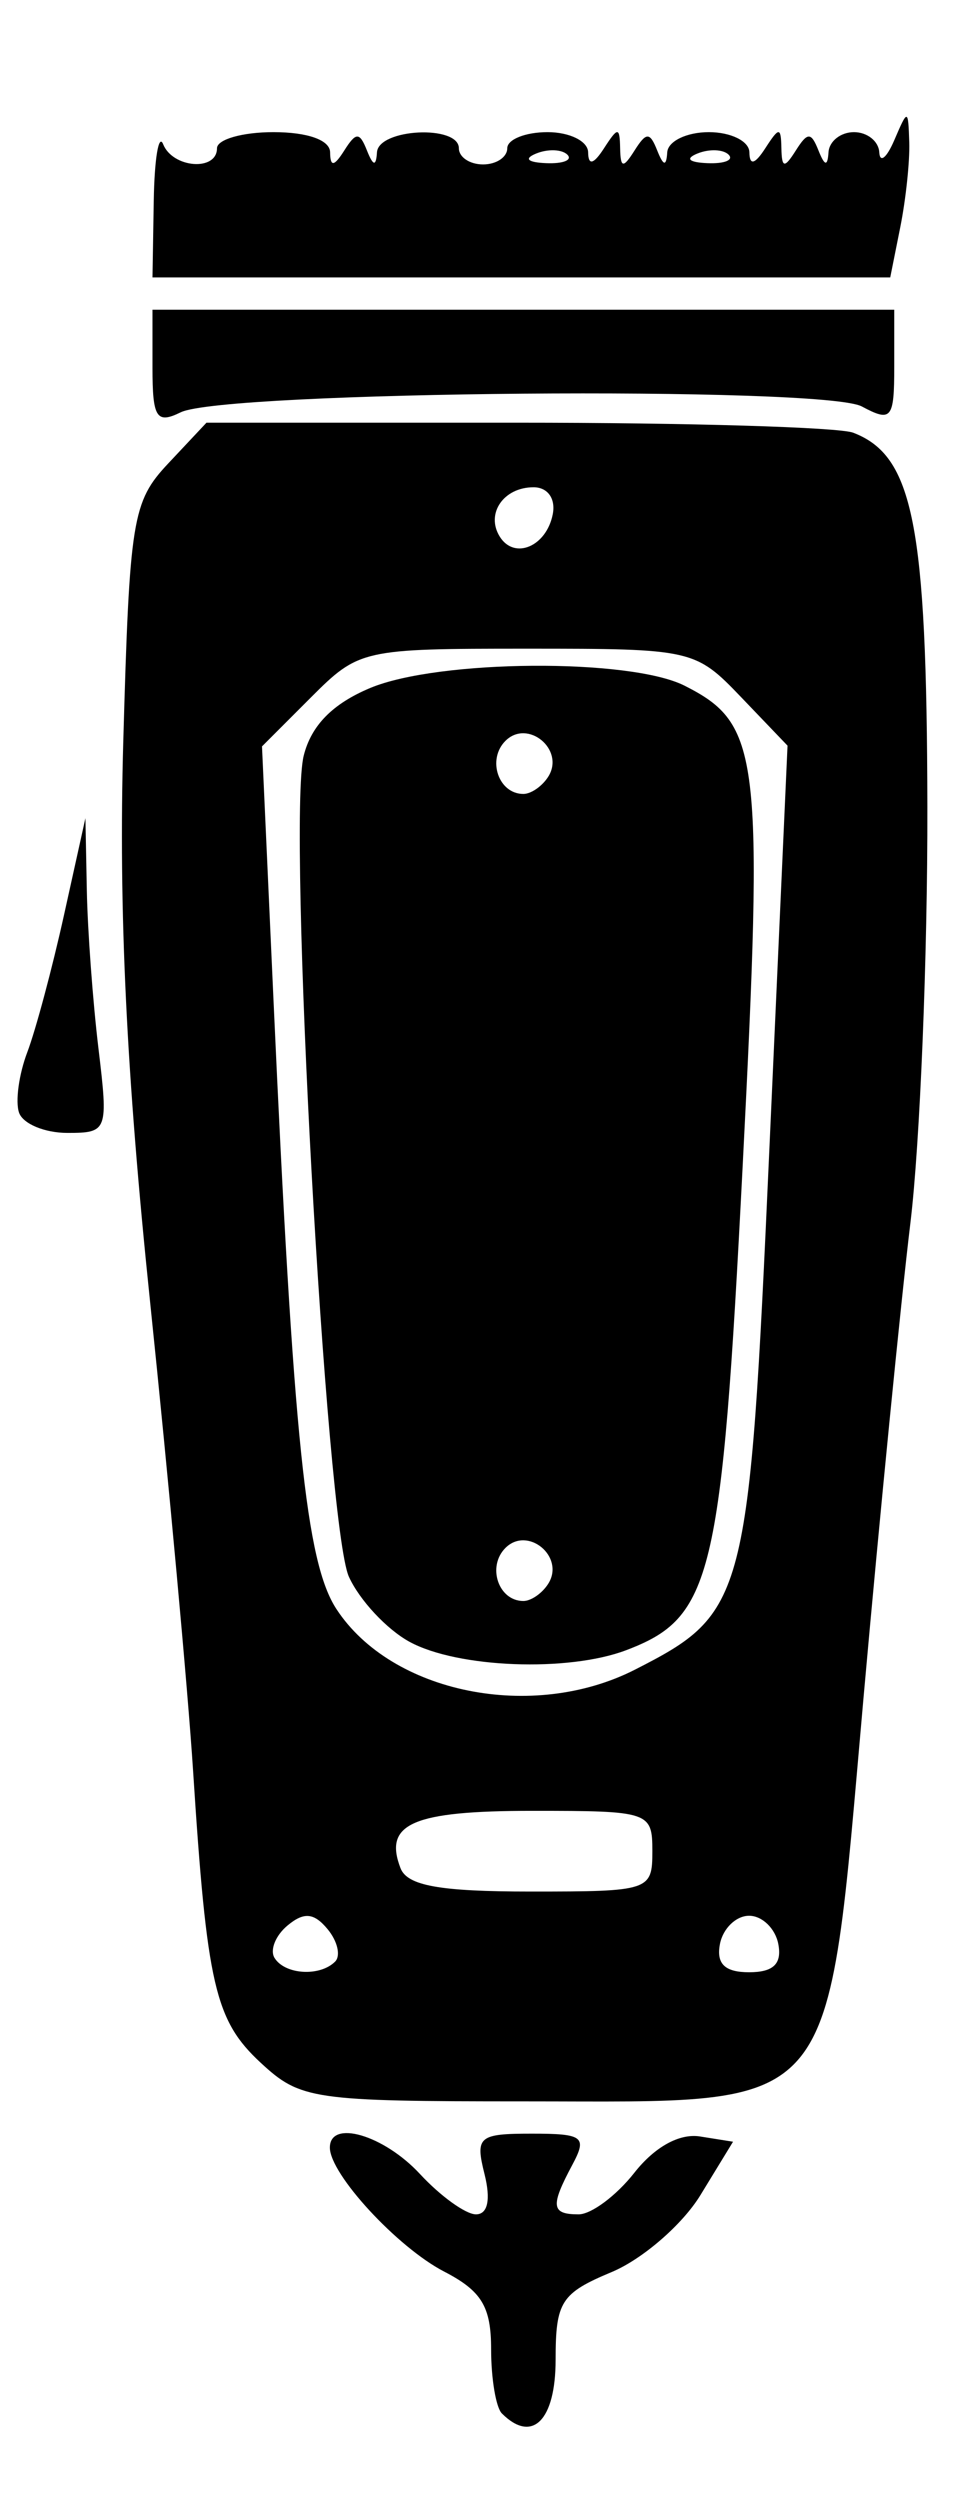 <?xml version="1.0" encoding="UTF-8" standalone="no"?>
<!-- Created with Inkscape (http://www.inkscape.org/) -->

<svg
   width="115mm"
   height="297mm"
   viewBox="0 0 115 297"
   version="1.1"
   id="svg5"
   inkscape:version="1.1.2 (0a00cf5339, 2022-02-04)"
   sodipodi:docname="img_02.svg"
   xmlns:inkscape="http://www.inkscape.org/namespaces/inkscape"
   xmlns:sodipodi="http://sodipodi.sourceforge.net/DTD/sodipodi-0.dtd"
   xmlns="http://www.w3.org/2000/svg"
   xmlns:svg="http://www.w3.org/2000/svg">
  <sodipodi:namedview
     id="namedview7"
     pagecolor="#ffffff"
     bordercolor="#000000"
     borderopacity="0.25"
     inkscape:pageshadow="2"
     inkscape:pageopacity="0.0"
     inkscape:pagecheckerboard="0"
     inkscape:document-units="mm"
     showgrid="false"
     inkscape:zoom="0.20935045"
     inkscape:cx="-19.106718"
     inkscape:cy="635.29837"
     inkscape:window-width="1280"
     inkscape:window-height="648"
     inkscape:window-x="0"
     inkscape:window-y="0"
     inkscape:window-maximized="1"
     inkscape:current-layer="layer1" />
  <defs
     id="defs2">
    <clipPath
       clipPathUnits="userSpaceOnUse"
       id="clipPath1015">
      <g
         inkscape:label="Clip"
         id="use1017">
        <path
           style="fill:#1a1a1a;stroke:none;stroke-width:0.569"
           d="m 338.222,151.179 -6.007,4.147 6.007,-4.147"
           id="path2368" />
        <path
           style="fill:#1a1a1a;stroke:none;stroke-width:0.569"
           d="m -56.578,151.179 -6.007,4.147 6.007,-4.147"
           id="path2370" />
        <path
           style="fill:#1a1a1a;stroke:none;stroke-width:0.569"
           d="m 339.314,148.217 -1.092,1.777 1.092,-1.777"
           id="path2372" />
        <path
           style="fill:#1a1a1a;stroke:none;stroke-width:0.569"
           d="m -55.486,148.217 -1.092,1.777 1.092,-1.777"
           id="path2374" />
        <path
           style="fill:#1a1a1a;stroke:none;stroke-width:0.569"
           d="m 291.807,143.477 c 1.99,3.735 4.706,6.91 8.737,7.702 l -6.007,-8.295 -2.73,0.592"
           id="path2376" />
        <path
           style="fill:#1a1a1a;stroke:none;stroke-width:0.569"
           d="m 183.141,145.847 c 0,14.45 12.485,18.595 24.027,15.312 3.06,-0.87 7.132,-4.429 10.144,-4.343 3.275,0.094 7.259,3.624 10.607,4.495 11.411,2.968 23.479,-1.249 23.481,-15.464 -3.714,2.827 -6.48,6.486 -11.467,4.858 -6.803,-2.221 -15.287,-14.864 -22.388,-6.043 -10.096,-8.185 -15.153,4.968 -24.573,6.389 -4.222,0.637 -6.707,-2.827 -9.829,-5.204"
           id="path2378" />
        <path
           style="fill:#782121;stroke:none;stroke-width:0.569"
           d="m 17.139,141.107 c -4.823,20.007 -29.821,5.514 -42.047,3.555 -1.757,4.949 -3.411,12.505 2.192,15.36 6.336,3.228 17.232,0.009 24.018,-0.495 12.805,-0.952 25.925,2.311 38.77,2.317 5.54,0.002 13.743,2.167 18.441,-2.162 3.849,-3.545 2.309,-12.518 2.309,-17.39 -2.929,2.06 -1.638,8.994 -1.638,12.442 h -0.546 v -12.442 h -0.546 v 13.627 h -0.546 v -13.627 h -1.092 v 13.627 h -0.546 v -13.627 h -0.546 v 14.219 h -0.546 v -14.219 h -1.092 v 14.219 h -0.546 v -14.812 h -0.546 v 14.812 h -0.546 v -14.219 h -1.092 v 14.812 h -0.546 v -15.404 h -0.546 v 15.404 h -0.546 v -15.404 h -0.546 l -0.546,15.404 h -0.546 v -15.404 h -0.546 v 15.404 h -0.546 v -15.404 h -1.092 v 15.404 h -0.546 v -15.404 h -0.546 v 15.404 h -0.546 v -15.404 h -1.092 v 15.404 h -0.546 v -15.404 h -0.546 v 15.404 h -0.546 v -15.404 h -1.092 v 15.404 h -0.546 v -15.404 h -0.546 v 15.404 h -0.546 v -15.404 h -1.092 v 14.812 h -0.546 v -14.812 h -0.546 v 15.404 h -0.546 v -15.404 h -0.546 v 14.812 h -1.092 v -14.812 h -0.546 v 14.812 h -0.546 v -15.404 h -0.546 v 15.404 h -1.092 v -15.404 h -0.546 v 15.404 h -0.546 v -15.404 h -0.546 v 14.812 h -1.092 v -14.812 h -0.546 v 14.812 h -0.546 v -14.812 h -0.546 v 14.812 h -0.546 l -0.546,-14.812 h -0.546 v 14.812 h -0.546 v -14.812 h -0.546 v 14.219 h -0.546 l -0.546,-14.219 h -0.546 v 14.219 h -0.546 v -14.219 h -0.546 v 13.627 h -0.546 v -13.627 h -1.092 v 13.034 h -0.546 v -13.034 h -0.546 v 13.034 h -0.546 l -1.092,-13.034"
           id="path2380" />
        <path
           style="fill:#1a1a1a;stroke:none;stroke-width:0.569"
           d="m 330.577,145.847 v 0.592 h -12.013 c 1.163,5.439 3.981,9.626 9.283,10.664 -1.05,6.189 6.222,5.87 4.915,0 5.279,-1.034 8.819,-5.53 9.283,-11.257 3.12,-0.54 4.258,-4.409 0.522,-5.197 -6.935,-1.462 -16.971,-0.95 -23.994,-0.07 -2.722,0.341 -4.47,4.064 -1.068,5.079 3.867,1.154 9.066,0.188 13.073,0.188"
           id="path2382" />
        <path
           style="fill:#1a1a1a;stroke:none;stroke-width:0.569"
           d="m -64.223,145.847 v 0.592 H -76.237 c 0.758,5.469 4.198,9.669 9.283,10.664 -1.343,6.03 6.258,6.03 4.915,0 5.279,-1.034 8.819,-5.53 9.283,-11.257 3.12,-0.54 4.257,-4.409 0.522,-5.197 -6.935,-1.462 -16.972,-0.95 -23.994,-0.07 -2.722,0.341 -4.47,4.064 -1.069,5.079 3.868,1.154 9.066,0.188 13.073,0.188"
           id="path2384" />
        <path
           style="fill:#501616;stroke:none;stroke-width:0.569"
           d="m 92.496,138.737 c -0.377,5.191 -3.982,17.554 -0.309,21.673 2.983,3.345 9.547,2.026 13.414,2.026 h 33.856 c 3.798,0 9.779,1.209 12.89,-1.691 3.438,-3.205 1.257,-18.142 -0.877,-22.008 v 14.812 h -1.092 v -14.812 h -0.546 v 14.812 h -0.546 l -0.546,-14.812 h -0.546 v 14.812 h -0.546 v -14.812 h -0.546 v 14.812 h -1.092 v -14.812 h -0.546 v 14.812 h -0.546 v -14.812 h -0.546 l -0.546,14.812 h -0.546 v -14.812 h -0.546 v 14.812 h -0.546 l -0.546,-14.812 h -0.546 v 14.812 h -0.546 v -14.812 h -0.546 v 14.812 h -1.092 v -14.812 h -0.546 v 14.812 h -0.546 v -14.812 h -0.546 l -0.546,14.812 h -0.546 v -14.812 h -0.546 v 14.812 h -1.092 v -14.812 h -0.546 v 14.812 h -0.546 v -14.812 h -0.546 l -0.546,14.812 h -0.546 v -14.812 h -0.546 v 14.812 h -0.546 l -0.546,-14.812 h -0.546 v 14.812 h -0.546 v -14.812 h -0.546 v 14.812 h -1.092 v -14.812 h -0.546 v 14.812 h -0.546 v -14.812 h -0.546 l -0.546,14.812 h -0.546 v -14.812 h -0.546 v 14.812 h -0.546 l -0.546,-14.812 h -0.546 v 14.812 h -0.546 v -14.812 h -0.546 l -0.546,14.812 h -0.546 v -14.812 h -0.546 v 14.812 h -0.546 V 139.33 h -1.092 v 14.219 h -0.546 v -14.812 h -0.546 v 14.812 h -1.092 v -14.812 h -0.546 v 14.812 h -0.546 v -14.812 h -0.546 l -0.546,14.812 h -0.546 v -14.812 h -0.546 v 14.812 h -0.546 l -0.546,-14.812 h -0.546 v 14.812 h -0.546 v -14.812 h -0.546 v 14.812 h -1.092 v -14.812 h -0.546 v 14.812 h -0.546 v -14.812 h -0.546 l -0.546,14.812 h -0.546 v -14.812 h -0.546 c 0,4.178 1.289,11.402 -1.092,14.812 1.143,-4.198 1.129,-10.59 0,-14.812 h -0.546 v 14.812 h -0.546 v -14.812 h -0.546 l -0.546,14.812 h -0.546 v -14.812 h -0.546 v 14.812 h -0.546 l -0.546,-14.812 h -0.546 v 14.812 h -0.546 v -14.812 h -0.546 v 14.812 h -1.092 v -14.812 h -0.546 v 14.812 h -0.546 v -14.812 h -0.546 l -0.546,14.812 h -0.546 v -14.812 h -0.546 c 0,4.178 1.289,11.402 -1.092,14.812 0.959,-3.52 1.736,-11.868 -0.546,-14.812"
           id="path2386" />
        <path
           style="fill:#1a1a1a;stroke:none;stroke-width:0.569"
           d="m 323.478,132.813 v 6.517 h 7.099 l -7.099,-6.517"
           id="path2388" />
        <path
           style="fill:#ff0000;stroke:none;stroke-width:0.569"
           d="m -71.868,132.813 v 6.517 h 7.645 l -7.645,-6.517"
           id="path2390" />
        <path
           style="fill:#1a1a1a;stroke:none;stroke-width:0.569"
           d="m 318.564,128.665 v 10.664 h 2.184 c 0,-3.845 0.776,-7.989 -2.184,-10.664"
           id="path2392" />
        <path
           style="fill:#ff0000;stroke:none;stroke-width:0.569"
           d="m -76.237,128.665 v 10.664 h 1.638 c 0,-3.537 0.844,-8.027 -1.638,-10.664"
           id="path2394" />
        <path
           style="fill:#1a1a1a;stroke:none;stroke-width:0.569"
           d="m 114.884,128.073 v 1.185 c 3.167,1.807 6.161,4.054 9.829,2.962 -2.392,-2.158 -6.709,-4.708 -9.829,-4.147"
           id="path2396" />
        <path
           style="fill:#1a1a1a;stroke:none;stroke-width:0.569"
           d="m 166.759,125.703 v 2.962 l -1.638,-2.37 0.546,-0.592 h 1.092"
           id="path2398" />
        <path
           style="fill:#1a1a1a;stroke:none;stroke-width:0.569"
           d="m 290.715,124.823 c 8.35,-0.489 9.733,15.208 1.092,15.604 -8.401,0.385 -9.758,-15.096 -1.092,-15.604"
           id="path2400" />
        <path
           style="fill:#1a1a1a;stroke:none;stroke-width:0.569"
           d="m 269.965,124.168 c 8.824,-1.946 10.075,13.907 1.638,15.542 -8.891,1.723 -9.931,-13.713 -1.638,-15.542"
           id="path2402" />
        <path
           style="fill:#1a1a1a;stroke:none;stroke-width:0.569"
           d="m 172.766,130.443 c -0.156,-1.689 -0.509,-3.159 -1.1,-4.74 -0.423,-1.13 -0.854,-2.433 -1.613,-3.358 -5.118,-6.235 -13.529,10.873 -2.747,9.656 1.843,-0.208 3.655,-1.105 5.461,-1.558"
           id="path2404" />
        <path
           style="fill:#1a1a1a;stroke:none;stroke-width:0.569"
           d="m -17.808,120.963 7.645,10.665 6.007,-10.665 -6.007,2.962 1.092,-2.962 h -3.822 l 0.546,2.962 -5.461,-2.962"
           id="path2406" />
        <path
           style="fill:#1a1a1a;stroke:none;stroke-width:0.569"
           d="m 323.478,113.261 0.329,9.426 5.131,5.386 13.105,10.664 -0.329,-9.378 -5.131,-5.309 -13.105,-10.79"
           id="path2408" />
        <path
           style="fill:#0000ff;stroke:none;stroke-width:0.569"
           d="m -71.868,113.261 0.329,8.834 5.131,5.386 13.651,11.257 c 0,-2.825 0.677,-6.887 -0.561,-9.456 -2.632,-5.459 -13.381,-13.645 -18.551,-16.02"
           id="path2410" />
        <path
           style="fill:#1a1a1a;stroke:none;stroke-width:0.569"
           d="m -3.065,112.669 0.546,0.592 v 1.185 l -2.184,0.592 0.546,-2.37 h 1.092"
           id="path2412" />
        <path
           style="fill:#1a1a1a;stroke:none;stroke-width:0.569"
           d="m -18.354,112.669 0.546,2.37 h -1.638 l 1.092,-2.37"
           id="path2414" />
        <path
           style="fill:#1a1a1a;stroke:none;stroke-width:0.569"
           d="m 71.199,112.333 c 8.724,-2.578 10.302,11.621 2.73,14.167 -8.594,2.89 -10.744,-11.8 -2.73,-14.167"
           id="path2416" />
        <path
           style="fill:#1a1a1a;stroke:none;stroke-width:0.569"
           d="m 109.969,111.842 c 8.053,-0.062 9.924,14.448 1.092,14.402 -7.826,-0.041 -9.696,-14.335 -1.092,-14.402"
           id="path2418" />
        <path
           style="fill:#1a1a1a;stroke:none;stroke-width:0.569"
           d="m 210.99,110.299 c -3.079,5.47 5.018,7.48 1.628,1.859 -0.459,-0.762 -1.019,-1.252 -1.628,-1.859"
           id="path2420" />
        <path
           style="fill:#1a1a1a;stroke:none;stroke-width:0.569"
           d="m 318.564,109.114 c 0,3.63 -1.16,9.256 2.184,11.257 0,-3.734 1.123,-9.056 -2.184,-11.257"
           id="path2422" />
        <path
           style="fill:#1a1a1a;stroke:none;stroke-width:0.569"
           d="m -6.887,109.114 v 2.962 l -8.737,-0.592 v -1.777 l 8.737,-0.592"
           id="path2424" />
        <path
           style="fill:#0000ff;stroke:none;stroke-width:0.569"
           d="m -76.237,109.114 c 0,3.189 -1.089,8.746 1.638,10.664 0,-3.537 0.844,-8.027 -1.638,-10.664"
           id="path2426" />
        <path
           style="fill:#1a1a1a;stroke:none;stroke-width:0.569"
           d="m 138.91,106.151 c -3.226,6.973 0.484,10.126 2.184,1.185 l -2.184,-1.185"
           id="path2428" />
        <path
           style="fill:#1a1a1a;stroke:none;stroke-width:0.569"
           d="m 201.707,104.966 c -9.519,6.835 -20.307,11.585 -31.125,15.404 l 3.276,9.48 c 12.11,-3.041 23.124,-10.131 33.856,-16.589 l -6.007,-8.295"
           id="path2430" />
        <path
           style="fill:#1a1a1a;stroke:none;stroke-width:0.569"
           d="m 30.245,104.374 c 1.929,4.739 17.437,4.944 19.112,0 -5.011,-1.607 -14.101,-1.607 -19.112,0"
           id="path2432" />
        <path
           style="fill:#1a1a1a;stroke:none;stroke-width:0.569"
           d="m 210.99,103.781 v 1.185 l -2.184,0.592 v -2.37 l 2.184,0.592"
           id="path2434" />
        <path
           style="fill:#1a1a1a;stroke:none;stroke-width:0.569"
           d="m 144.371,102.004 -0.546,2.37 h -1.092 l -0.546,-2.37 h 2.184"
           id="path2436" />
        <path
           style="fill:#1a1a1a;stroke:none;stroke-width:0.569"
           d="m 275.425,100.819 c -0.375,5.146 -1.031,12.78 -3.674,17.179 -3.54,5.894 -9.613,6.4 -9.423,14.814 0.331,14.617 16.242,8.848 19.103,-1.185 -2.574,-2.572 -6.631,-10.364 -6.375,-14.219 0.391,-5.868 6.474,-13.108 0.368,-16.589"
           id="path2438" />
        <path
           style="fill:#1a1a1a;stroke:none;stroke-width:0.569"
           d="m 31.337,100.819 v 2.37 l 17.474,-0.592 c -2.554,-3.842 -13.343,-1.777 -17.474,-1.777"
           id="path2440" />
        <path
           style="fill:#1a1a1a;stroke:none;stroke-width:0.569"
           d="m 208.26,112.076 c 1.167,-0.895 2.221,-1.786 3.162,-2.974 0.701,-0.885 1.356,-1.851 1.739,-2.951 3.409,-9.777 -13.713,-6.113 -8.348,1.776 1.021,1.503 2.246,2.819 3.447,4.148"
           id="path2442" />
        <path
           style="fill:#1a1a1a;stroke:none;stroke-width:0.569"
           d="m -10.71,99.042 0.546,0.592 v 1.185 l -0.546,0.592 h -1.092 l -0.546,-0.592 v -1.185 l 0.546,-0.592 h 1.092"
           id="path2444" />
        <path
           style="fill:#1a1a1a;stroke:none;stroke-width:0.569"
           d="m 136.726,99.042 c 1.02,3.833 9.107,13.661 10.627,4.731 0.458,-2.688 -1.529,-5.885 -2.437,-8.286 l -8.191,3.555"
           id="path2446" />
        <path
           style="fill:#1a1a1a;stroke:none;stroke-width:0.569"
           d="m 280.886,94.894 v 1.185 h -2.73 l 0.546,-1.777 2.184,0.592"
           id="path2448" />
        <path
           style="fill:#1a1a1a;stroke:none;stroke-width:0.569"
           d="m 323.478,93.709 c 0,2.94 -0.755,7.363 0.561,10.019 2.926,5.905 12.877,12.37 18.005,16.05 l -0.329,-9.901 -5.131,-5.162 -13.105,-11.006"
           id="path2450" />
        <path
           style="fill:#1a1a1a;stroke:none;stroke-width:0.569"
           d="m 84.851,93.709 c -2.395,4.448 -4.349,10.567 -8.242,13.744 -4.511,3.68 -10.572,2.55 -12.218,9.955 -2.52,11.336 12.427,15.561 17.097,6.194 1.644,-3.298 -1.974,-9.706 -1.626,-13.304 0.574,-5.939 5.342,-9.718 8.264,-14.219 l -3.276,-2.37"
           id="path2452" />
        <path
           style="fill:#ff0000;stroke:none;stroke-width:0.569"
           d="m -71.868,93.709 c 0,2.825 -0.677,6.887 0.561,9.456 2.635,5.465 13.413,13.536 18.551,16.02 0,-2.825 0.677,-6.887 -0.561,-9.456 -2.615,-5.423 -13.456,-13.556 -18.551,-16.02"
           id="path2454" />
        <path
           style="fill:#1a1a1a;stroke:none;stroke-width:0.569"
           d="m 318.564,89.562 c 0,3.63 -1.16,9.256 2.184,11.257 0,-3.844 1.07,-8.844 -2.184,-11.257"
           id="path2456" />
        <path
           style="fill:#ff0000;stroke:none;stroke-width:0.569"
           d="m -76.237,89.562 c 0,3.653 -0.925,8.533 1.638,11.257 0,-3.653 0.925,-8.533 -1.638,-11.257"
           id="path2458" />
        <path
           style="fill:#1a1a1a;stroke:none;stroke-width:0.569"
           d="m 89.765,89.562 v 1.185 l -2.184,0.592 v -2.37 l 2.184,0.592"
           id="path2460" />
        <path
           style="fill:#1a1a1a;stroke:none;stroke-width:0.569"
           d="m 30.245,80.675 1.638,19.552 h 15.836 l 1.638,-19.552 h -19.112"
           id="path2462" />
        <path
           style="fill:#1a1a1a;stroke:none;stroke-width:0.569"
           d="m 30.245,80.083 h 19.112 c -1.222,-3.996 -17.89,-3.996 -19.112,0"
           id="path2464" />
        <path
           style="fill:#1a1a1a;stroke:none;stroke-width:0.569"
           d="m 323.478,74.158 0.329,9.427 5.131,5.385 13.105,10.665 -0.329,-9.378 -5.131,-5.315 -13.105,-10.783"
           id="path2466" />
        <path
           style="fill:#0000ff;stroke:none;stroke-width:0.569"
           d="m -71.868,74.158 0.329,8.834 5.131,5.385 13.651,11.257 -0.329,-9.308 -5.131,-5.252 -13.651,-10.916"
           id="path2468" />
        <path
           style="fill:#1a1a1a;stroke:none;stroke-width:0.569"
           d="m -26.545,72.973 c -0.275,3.65 -3.957,10.819 1.092,11.257 l -1.092,-11.257"
           id="path2470" />
        <path
           style="fill:#1a1a1a;stroke:none;stroke-width:0.569"
           d="m 318.564,70.011 c 0,3.63 -1.16,9.256 2.184,11.257 0,-3.734 1.123,-9.056 -2.184,-11.257"
           id="path2472" />
        <path
           style="fill:#0000ff;stroke:none;stroke-width:0.569"
           d="m -76.237,70.011 c 0,3.189 -1.089,8.746 1.638,10.664 0,-3.537 0.844,-8.027 -1.638,-10.664"
           id="path2474" />
        <path
           style="fill:#1a1a1a;stroke:none;stroke-width:0.569"
           d="M 343.136,69.418 V 139.33 h 0.546 V 90.747 l -0.546,-21.329"
           id="path2476" />
        <path
           style="fill:#1a1a1a;stroke:none;stroke-width:0.569"
           d="m 329.485,69.418 12.559,11.257 v -11.257 h -12.559"
           id="path2478" />
        <path
           style="fill:#1a1a1a;stroke:none;stroke-width:0.569"
           d="M 316.926,69.418 V 139.33 h 0.546 V 90.747 l -0.546,-21.329"
           id="path2480" />
        <path
           style="fill:#1a1a1a;stroke:none;stroke-width:0.569"
           d="m -10.71,69.418 0.546,0.592 v 1.185 l -0.546,0.592 h -1.092 l -0.546,-0.592 v -1.185 l 0.546,-0.592 h 1.092"
           id="path2482" />
        <path
           style="fill:#1a1a1a;stroke:none;stroke-width:0.569"
           d="M -51.664,69.418 V 139.33 h 0.546 V 90.747 l -0.546,-21.329"
           id="path2484" />
        <path
           style="fill:#ff0000;stroke:none;stroke-width:0.569"
           d="m -64.769,69.418 c 2.202,4.13 8.025,8.736 12.013,10.664 v -10.664 h -12.013"
           id="path2486" />
        <path
           style="fill:#1a1a1a;stroke:none;stroke-width:0.569"
           d="M -77.875,69.418 V 139.33 h 0.546 V 90.747 l -0.546,-21.329"
           id="path2488" />
        <path
           style="fill:#1a1a1a;stroke:none;stroke-width:0.569"
           d="m -15.616,67.387 c -4.157,1.336 -3.286,6.642 -3.285,10.325 0.003,8.051 -2.023,29.542 10.373,25.812 5.557,-1.672 4.126,-9.312 4.42,-13.962 0.562,-8.903 4.462,-22.514 -7.148,-22.514 -1.432,0 -2.97,-0.107 -4.36,0.339"
           id="path2490" />
        <path
           style="fill:#1a1a1a;stroke:none;stroke-width:0.569"
           d="m -16.168,66.713 c 1.548,-0.466 3.323,-0.257 4.912,-0.257 12.077,0 8.206,11.296 8.191,20.737 -0.009,5.785 0.856,15.166 -5.461,17.215 -13.617,4.419 -10.191,-17.357 -11.077,-25.51 -0.457,-4.195 -1.526,-10.692 3.434,-12.185"
           id="path2492" />
        <path
           style="fill:#1a1a1a;stroke:none;stroke-width:0.569"
           d="m -10.164,60.531 -0.546,2.37 h -1.092 l -0.546,-0.592 v -1.185 l 2.184,-0.592"
           id="path2494" />
        <path
           style="fill:#1a1a1a;stroke:none;stroke-width:0.569"
           d="m 322.386,58.754 -1.092,1.777 1.092,-1.777"
           id="path2496" />
        <path
           style="fill:#1a1a1a;stroke:none;stroke-width:0.569"
           d="m -72.414,58.754 -1.092,1.777 1.092,-1.777"
           id="path2498" />
        <path
           style="fill:#a02c2c;stroke:none;stroke-width:0.569"
           d="m -22.074,58.601 c -4.836,2.322 -2.84,15.103 -2.833,19.704 0.014,9.507 1.358,19.604 2.499,29.031 0.41,3.387 -0.505,7.705 1.68,10.529 2.483,3.209 13.685,2.937 17.109,1.473 5.567,-2.382 3.937,-16.672 4.532,-22.074 1.028,-9.321 1.881,-18.501 1.504,-27.846 -0.127,-3.157 0.902,-8.023 -1.784,-10.225 -3.001,-2.46 -9.933,-1.032 -13.527,-1.032 -2.711,0 -6.655,-0.773 -9.18,0.44"
           id="path2500" />
        <path
           style="fill:#1a1a1a;stroke:none;stroke-width:0.569"
           d="m 129.627,58.754 c 0.235,12.349 1.376,28.52 6.553,39.696 l 8.191,-3.555 -5.461,-37.326 -9.283,1.185"
           id="path2502" />
        <path
           style="fill:#1a1a1a;stroke:none;stroke-width:0.569"
           d="m 76.66,57.569 2.184,8.295 h -0.546 l -1.638,-8.295"
           id="path2504" />
        <path
           style="fill:#1a1a1a;stroke:none;stroke-width:0.569"
           d="m -23.815,54.014 v 4.147 c 7.089,-2.035 18.141,-2.759 25.119,0 v -4.147 H -23.815"
           id="path2506" />
        <path
           style="fill:#1a1a1a;stroke:none;stroke-width:0.569"
           d="m 328.393,53.421 v 0.592 l -6.007,4.147 6.007,-4.74"
           id="path2508" />
        <path
           style="fill:#1a1a1a;stroke:none;stroke-width:0.569"
           d="m -66.408,53.421 v 0.592 l -6.007,4.147 6.007,-4.74"
           id="path2510" />
        <path
           style="fill:#1a1a1a;stroke:none;stroke-width:0.569"
           d="m 246.484,52.236 v 1.185 l -2.184,1.185 2.184,3.555 -2.184,1.185 v 0.592 l 2.184,1.185 v 1.185 c -3.768,3.684 -0.03,4.869 -0.359,8.857 -0.306,3.711 -3.206,5.102 0.359,8.324 v 1.185 l -2.184,1.185 2.184,1.777 -2.184,2.962 v 0.592 l 2.184,1.185 v 1.185 h -6.007 l 1.638,-2.37 v -0.592 c -1.444,-1.597 -1.444,-2.55 0,-4.147 v -0.592 l -1.638,-2.37 c 2.695,-3.098 0.47,-4.795 0.241,-8.295 -0.24,-3.69 2.665,-5.546 -0.241,-8.887 l 1.638,-2.37 v -0.592 c -1.444,-1.597 -1.444,-2.55 0,-4.147 v -0.592 l -1.638,-2.37 h 6.007"
           id="path2512" />
        <path
           style="fill:#4d4d4d;stroke:none;stroke-width:0.569"
           d="m 155.838,86.6 v 0.592 c -3.747,1.271 -9.536,10.341 -7.645,14.219 4.148,-2.509 10.371,-7.363 10.375,-13.034 l 4.915,-9.48 9.283,-24.884 -4.685,9.48 -9.513,24.884 -2.73,-0.592 v -0.592 c 3.482,-0.624 4.258,-5.154 5.537,-8.295 3.35,-8.227 7.566,-16.8 9.753,-25.476 -1.987,-1.082 -5.287,-2.653 -7.43,-1.168 -1.86,1.289 -2.719,4.995 -3.567,7.093 -2.066,5.111 -3.923,10.325 -6.057,15.404 -0.951,2.264 -2.902,5.684 -2.77,8.232 0.121,2.33 2.855,3.09 4.534,3.617"
           id="path2514" />
        <path
           style="fill:#1a1a1a;stroke:none;stroke-width:0.569"
           d="m 135.088,50.459 v 2.37 l -2.184,-0.592 v -1.185 l 2.184,-0.592"
           id="path2516" />
        <path
           style="fill:#1a1a1a;stroke:none;stroke-width:0.569"
           d="m 253.037,49.867 v 42.066 h 1.092 v -42.066 h -1.092"
           id="path2518" />
        <path
           style="fill:#1a1a1a;stroke:none;stroke-width:0.569"
           d="m 232.287,49.867 v 42.066 h 1.638 v -42.066 h -1.638"
           id="path2520" />
        <path
           style="fill:#1a1a1a;stroke:none;stroke-width:0.569"
           d="m 73.383,49.274 c 3.174,10.564 5.657,21.366 8.919,31.993 1.197,3.899 1.777,8.852 3.792,12.357 1.398,2.431 4.852,3.07 6.947,4.7 3.126,2.431 5.636,5.964 7.474,9.605 2.557,5.066 0.127,10.507 2.904,15.402 4.413,7.778 16.637,5.293 15.724,-4.737 -1.026,-11.274 -10.925,-6.758 -16.178,-12.504 -5.419,-5.927 -7.932,-13.459 -12.334,-19.893 -1.434,-2.097 -4.285,-1.071 -5.943,-2.892 -3.087,-3.393 -4.86,-12.828 -5.844,-17.44 h 0.546 l 5.461,17.774 h 4.368 l -9.694,-22.514 -6.142,-11.849"
           id="path2522" />
        <path
           style="fill:#1a1a1a;stroke:none;stroke-width:0.569"
           d="m 104.509,48.089 -9.964,23.106 -4.45,10.665 2.947,8.887 h 0.546 l 8.038,-29.624 2.883,-13.034"
           id="path2524" />
        <path
           style="fill:#1a1a1a;stroke:none;stroke-width:0.569"
           d="m -3.065,48.089 -0.546,0.592 0.546,-0.592"
           id="path2526" />
        <path
           style="fill:#1a1a1a;stroke:none;stroke-width:0.569"
           d="m -6.341,48.089 -0.546,0.592 0.546,-0.592"
           id="path2528" />
        <path
           style="fill:#1a1a1a;stroke:none;stroke-width:0.569"
           d="m -7.433,48.089 -0.546,0.592 0.546,-0.592"
           id="path2530" />
        <path
           style="fill:#1a1a1a;stroke:none;stroke-width:0.569"
           d="m -8.525,48.089 -0.546,0.592 0.546,-0.592"
           id="path2532" />
        <path
           style="fill:#1a1a1a;stroke:none;stroke-width:0.569"
           d="m -11.802,48.089 -0.546,0.592 0.546,-0.592"
           id="path2534" />
        <path
           style="fill:#1a1a1a;stroke:none;stroke-width:0.569"
           d="m -17.262,48.089 -0.546,0.592 0.546,-0.592"
           id="path2536" />
        <path
           style="fill:#1a1a1a;stroke:none;stroke-width:0.569"
           d="m -22.723,48.089 -0.546,0.592 0.546,-0.592"
           id="path2538" />
        <path
           style="fill:#1a1a1a;stroke:none;stroke-width:0.569"
           d="m 209.898,83.045 v 0.592 l -2.184,0.592 c 1.038,4.909 2.202,9.163 1.092,14.219 l 3.822,0.592 c 1.038,-5.804 1.38,-10.8 0,-16.589 l -2.73,0.592 -2.835,-11.849 -8.086,-23.699 c -11.361,3.551 -2.709,17.033 0,25.476 0.887,2.763 2.018,9.737 4.52,11.187 1.818,1.054 4.597,-0.592 6.401,-1.115"
           id="path2540" />
        <path
           style="fill:#1a1a1a;stroke:none;stroke-width:0.569"
           d="m 327.847,51.644 c -5.648,1.473 -6.567,5.214 -9.433,9.91 -1.107,1.814 -5.345,5.169 -0.91,6.491 6.04,1.8 14.449,0.188 20.718,0.188 1.859,0 5.363,0.68 6.527,-1.373 1.1,-1.94 -0.48,-3.574 -2.169,-3.872 -3.993,-0.704 -8.504,-0.088 -12.549,-0.088 v -0.592 h 12.013 c -0.88,-5.523 -4.281,-9.36 -9.283,-10.664 1.145,-5.623 -6.06,-5.623 -4.915,0"
           id="path2542" />
        <path
           style="fill:#1a1a1a;stroke:none;stroke-width:0.569"
           d="m 278.701,46.904 v 30.809 c 0,5.098 -1.126,9.572 3.822,11.849 1.51,-9.687 -0.183,-22.799 -1.248,-32.586 -0.345,-3.17 0.69,-8.897 -2.574,-10.072"
           id="path2544" />
        <path
           style="fill:#1a1a1a;stroke:none;stroke-width:0.569"
           d="m 277.063,46.904 c 0,11.044 -0.122,22.146 -0.567,33.178 -0.23,5.703 -1.71,12.717 -0.351,18.344 0.672,2.783 3.682,4.793 5.166,7.133 2.423,3.819 3.964,9 4.309,13.627 0.363,4.871 -3.512,8.632 -2.994,13.627 0.948,9.13 12.8,13.713 16.624,4.147 4.808,-12.025 -9.647,-13.969 -12.127,-23.106 -1.271,-4.682 -3.114,-9.394 -3.814,-14.219 -0.355,-2.451 0.408,-5.812 -0.569,-8.064 -1.05,-2.417 -4.251,-2.167 -4.958,-5.003 -0.88,-3.53 -0.174,-8.171 -0.174,-11.817 0,-9.282 0.546,-18.542 0.546,-27.846 h -1.092"
           id="path2546" />
        <path
           style="fill:#1a1a1a;stroke:none;stroke-width:0.569"
           d="m 237.201,46.904 v 4.147 l -2.73,-1.185 v 42.066 l 2.73,-1.185 v 4.147 l 12.013,0.592 0.546,-4.74 2.184,1.185 v -42.065 l -2.184,1.185 v -4.147 h -12.559"
           id="path2548" />
        <path
           style="fill:#1a1a1a;stroke:none;stroke-width:0.569"
           d="m 200.069,46.904 7.827,24.884 4.187,10.072 -7.833,-25.476 -4.181,-9.48"
           id="path2550" />
        <path
           style="fill:#1a1a1a;stroke:none;stroke-width:0.569"
           d="m 129.627,58.161 c 2.303,-0.316 6.585,-0.068 8.408,-1.771 5.178,-4.84 -5.818,-14.964 -8.171,-5.922 -0.616,2.367 -0.237,5.252 -0.237,7.693"
           id="path2552" />
        <path
           style="fill:#803300;stroke:none;stroke-width:0.569"
           d="m 48.265,76.528 c 1.635,-6.206 6.732,-13.098 6.925,-19.552 0.117,-3.914 -4.04,-6.911 -6.925,-8.353 -6.765,-3.382 -20.615,-2.552 -23.613,6.576 -1.172,3.568 1.849,8.628 3.095,11.849 1.35,3.491 2.209,9.269 6.329,9.468 4.71,0.228 9.474,0.011 14.189,0.011"
           id="path2554" />
        <path
           style="fill:#1a1a1a;stroke:none;stroke-width:0.569"
           d="m -23.815,46.904 v 5.925 h 18.02 l 6.769,-0.609 0.875,-5.316 c -7.114,1.838 -18.551,1.838 -25.665,0"
           id="path2556" />
        <path
           style="fill:#1a1a1a;stroke:none;stroke-width:0.569"
           d="m -66.954,51.644 c -5.158,1.345 -8.747,5.466 -9.283,11.257 -2.544,0.576 -4.725,4.052 -1.06,5.144 6.548,1.952 17.78,0.959 24.538,0.124 2.795,-0.345 4.482,-3.899 1.063,-5.011 -3.829,-1.245 -9.087,-0.257 -13.073,-0.257 v -0.592 h 12.013 c -1.201,-5.484 -4.137,-9.323 -9.283,-10.664 1.137,-5.584 -6.222,-5.839 -4.915,0"
           id="path2558" />
      </g>
    </clipPath>
  </defs>
  <g
     inkscape:label="Capa 1"
     inkscape:groupmode="layer"
     id="layer1">
    <path
       d="m 59.684,286.738 c -0.703,-0.703 -1.278,-4.133 -1.278,-7.622 0,-5.066 -1.125,-6.925 -5.584,-9.231 -5.565,-2.878 -13.593,-11.577 -13.593,-14.729 0,-3.383 6.414,-1.506 10.715,3.135 2.444,2.637 5.441,4.794 6.66,4.794 1.407,0 1.778,-1.751 1.014,-4.794 -1.114,-4.44 -0.7,-4.794 5.613,-4.794 6.145,0 6.62,0.365 4.831,3.709 -2.632,4.917 -2.508,5.879 0.752,5.879 1.506,0 4.486,-2.223 6.623,-4.939 2.42,-3.077 5.366,-4.704 7.812,-4.315 l 3.927,0.625 -3.88,6.348 c -2.134,3.491 -6.881,7.602 -10.55,9.135 -6.033,2.521 -6.67,3.517 -6.67,10.432 0,7.207 -2.782,9.977 -6.392,6.367 z M 31.005,245.076 c -5.439,-5.041 -6.399,-9.183 -8.045,-34.727 -0.612,-9.493 -2.909,-34.519 -5.105,-55.614 -2.838,-27.263 -3.763,-46.52 -3.196,-66.592 0.749,-26.518 1.074,-28.532 5.347,-33.081 l 4.55,-4.843 h 36.904 c 20.297,0 38.301,0.536 40.009,1.191 7.142,2.741 8.756,10.873 8.818,44.437 0.033,17.772 -0.874,40.017 -2.016,49.435 -1.141,9.418 -3.646,34.755 -5.567,56.305 -4.498,50.483 -2.479,48.074 -40.29,48.074 -25.247,0 -26.688,-0.21 -31.409,-4.586 z m 8.846,-12.017 c 0.694,-0.694 0.292,-2.431 -0.894,-3.859 -1.619,-1.951 -2.803,-2.06 -4.757,-0.439 -1.431,1.187 -2.128,2.924 -1.55,3.859 1.233,1.994 5.391,2.248 7.2,0.439 z m 52.708,-2.094 c -0.355,-1.846 -1.917,-3.356 -3.47,-3.356 -1.553,0 -3.115,1.51 -3.47,3.356 -0.453,2.355 0.582,3.356 3.47,3.356 2.888,0 3.924,-1.001 3.47,-3.356 z m -14.977,-11.027 c 0,-4.684 -0.327,-4.794 -14.27,-4.794 -14.229,0 -17.716,1.512 -15.685,6.804 0.803,2.093 4.654,2.785 15.512,2.785 14.127,0 14.443,-0.104 14.443,-4.794 z m -2.054,-21.577 c 13.211,-6.737 13.545,-8.022 15.953,-61.479 l 2.176,-48.291 -5.52,-5.761 c -5.441,-5.679 -5.803,-5.761 -25.444,-5.761 -19.621,0 -20.013,0.088 -25.73,5.805 l -5.805,5.805 1.368,30.152 c 2.373,52.318 3.875,66.833 7.488,72.347 6.554,10.003 23.33,13.396 35.514,7.183 z m -26.823,-3.298 c -2.698,-1.468 -5.943,-4.944 -7.21,-7.724 -2.717,-5.964 -7.333,-89.763 -5.374,-97.568 0.9,-3.585 3.442,-6.167 7.908,-8.033 8.111,-3.389 30.896,-3.553 37.389,-0.269 8.98,4.542 9.412,8.129 6.895,57.222 -2.508,48.915 -3.608,53.475 -13.832,57.363 -6.911,2.627 -20.053,2.123 -25.776,-0.99 z m 16.516,-6.934 c 1.976,-3.198 -2.469,-6.864 -5.114,-4.219 -2.213,2.213 -0.828,6.304 2.134,6.304 0.93,0 2.271,-0.938 2.98,-2.085 z m 0,-95.886 c 1.976,-3.198 -2.469,-6.864 -5.114,-4.219 -2.213,2.213 -0.828,6.304 2.134,6.304 0.93,0 2.271,-0.938 2.98,-2.085 z m 0.517,-31.155 c 0.359,-1.85 -0.604,-3.197 -2.284,-3.197 -3.563,0 -5.713,3.126 -4.027,5.854 1.735,2.807 5.564,1.194 6.311,-2.657 z M 2.268,132.202 c -0.464,-1.318 -0.024,-4.555 0.978,-7.191 1.001,-2.637 2.966,-9.972 4.366,-16.301 l 2.546,-11.506 0.169,8.63 c 0.093,4.746 0.713,13.16 1.378,18.698 1.181,9.835 1.096,10.068 -3.692,10.068 -2.696,0 -5.281,-1.079 -5.745,-2.397 z M 18.134,43.713 V 36.796 h 44.107 44.107 v 6.779 c 0,6.197 -0.331,6.602 -3.856,4.716 C 97.919,45.844 26.659,46.456 21.49,48.987 18.61,50.398 18.134,49.649 18.134,43.714 Z m 0.151,-19.862 c 0.083,-5.01 0.587,-8.03 1.119,-6.712 1.148,2.846 6.401,3.24 6.401,0.479 0,-1.055 3.02,-1.918 6.712,-1.918 4.075,0 6.724,0.942 6.741,2.397 0.022,1.755 0.473,1.697 1.686,-0.217 1.398,-2.207 1.818,-2.207 2.696,0 0.738,1.856 1.084,1.919 1.191,0.217 0.178,-2.824 9.74,-3.295 9.74,-0.479 0,1.055 1.294,1.918 2.877,1.918 1.582,0 2.877,-0.863 2.877,-1.918 0,-1.055 2.157,-1.918 4.794,-1.918 2.637,0 4.807,1.079 4.824,2.397 0.02,1.598 0.649,1.438 1.888,-0.479 1.652,-2.557 1.866,-2.557 1.918,0 0.048,2.357 0.358,2.404 1.715,0.262 1.398,-2.207 1.818,-2.207 2.696,0 0.738,1.856 1.084,1.919 1.191,0.217 0.083,-1.318 2.309,-2.397 4.946,-2.397 2.637,0 4.807,1.079 4.824,2.397 0.02,1.598 0.649,1.438 1.888,-0.479 1.652,-2.557 1.866,-2.557 1.918,0 0.048,2.357 0.358,2.404 1.715,0.262 1.398,-2.207 1.818,-2.207 2.696,0 0.738,1.856 1.083,1.919 1.191,0.217 0.083,-1.318 1.446,-2.397 3.028,-2.397 1.582,0 2.937,1.079 3.011,2.397 0.074,1.318 0.876,0.671 1.783,-1.438 1.608,-3.743 1.651,-3.737 1.783,0.24 0.074,2.241 -0.405,6.772 -1.064,10.068 l -1.199,5.993 H 62.001 18.134 l 0.151,-9.109 z m 49.19,-5.473 c -0.637,-0.637 -2.291,-0.705 -3.676,-0.151 -1.53,0.612 -1.075,1.067 1.159,1.159 2.022,0.083 3.154,-0.37 2.517,-1.007 z m 19.177,0 c -0.637,-0.637 -2.291,-0.705 -3.676,-0.151 -1.53,0.612 -1.075,1.067 1.159,1.159 2.022,0.083 3.154,-0.37 2.517,-1.007 z"
       style="display:inline;fill:#000000;stroke-width:0.507"
       id="path3879" />
  </g>
  <g
     inkscape:groupmode="layer"
     id="layer2"
     inkscape:label="SRC"
     style="display:none">
    <path
       style="fill:#000000;stroke-width:0.265"
       d="m 200.023,185.74 c -0.701,-0.383 -0.92,-0.763 -0.794,-1.377 0.086,-0.417 -0.179,-0.671 -1.248,-1.199 -1.336,-0.66 -2.507,-2.097 -2.949,-3.62 -0.168,-0.578 -0.126,-0.588 2.821,-0.671 l 2.992,-0.085 -3.496,-0.057 c -3.153,-0.051 -3.523,-0.107 -3.77,-0.568 -0.372,-0.695 -0.346,-0.966 0.142,-1.454 0.355,-0.355 1.354,-0.416 6.86,-0.416 5.506,0 6.505,0.061 6.86,0.416 0.746,0.746 0.351,1.965 -0.638,1.965 -0.267,0 -0.545,0.429 -0.769,1.188 -0.421,1.424 -1.98,3.12 -3.311,3.601 -0.722,0.261 -0.917,0.458 -0.805,0.81 0.34,1.07 -0.885,2.017 -1.894,1.466 z m 3.296,-3.628 c 0.604,-0.437 1.098,-0.926 1.098,-1.086 0,-0.16 -0.421,0.079 -0.935,0.531 -0.514,0.452 -1.103,0.821 -1.307,0.821 -0.205,0 -0.446,0.119 -0.536,0.265 -0.334,0.54 0.617,0.239 1.68,-0.531 z m 1.627,-2.146 c 0,-0.146 -0.119,-0.191 -0.265,-0.101 -0.146,0.09 -0.265,0.283 -0.265,0.428 0,0.146 0.119,0.191 0.265,0.101 0.146,-0.09 0.265,-0.283 0.265,-0.428 z m -152.665,5.437 c -5.739,-0.477 -11.435,-0.566 -17.519,-0.271 l -4.951,0.24 -1.068,-1.068 c -0.956,-0.956 -1.068,-1.204 -1.067,-2.356 0.002,-1.303 0.336,-2.838 0.763,-3.503 0.191,-0.298 0.678,-0.215 2.711,0.461 4.989,1.659 11.083,2.527 14.328,2.04 1.533,-0.23 2.737,-1.336 2.99,-2.745 0.379,-2.111 0.622,-1.705 0.63,1.053 0.011,3.861 0.496,3.988 0.604,0.158 l 0.085,-2.987 0.11,3.175 0.11,3.175 0.158,-3.175 0.158,-3.175 0.053,3.109 c 0.031,1.792 0.162,3.109 0.309,3.109 0.146,0 0.292,-1.338 0.34,-3.109 l 0.084,-3.109 0.111,3.307 0.111,3.307 0.157,-3.307 0.157,-3.307 0.054,3.241 c 0.031,1.879 0.161,3.241 0.31,3.241 0.147,0 0.292,-1.383 0.34,-3.241 l 0.083,-3.241 0.111,3.44 0.111,3.44 0.157,-3.44 0.157,-3.44 0.054,3.373 c 0.033,2.037 0.159,3.373 0.319,3.373 0.16,0 0.286,-1.337 0.319,-3.373 l 0.054,-3.373 0.152,3.44 0.152,3.44 0.133,-3.44 0.133,-3.44 0.058,3.373 c 0.033,1.964 0.165,3.373 0.314,3.373 0.148,0 0.292,-1.427 0.339,-3.373 l 0.083,-3.373 0.112,3.572 0.112,3.572 0.156,-3.572 0.156,-3.572 0.054,3.506 c 0.071,4.547 0.54,4.642 0.65,0.132 l 0.083,-3.373 0.112,3.44 0.112,3.44 0.157,-3.44 0.157,-3.44 0.054,3.373 c 0.033,2.037 0.159,3.373 0.319,3.373 0.16,0 0.286,-1.337 0.319,-3.373 l 0.054,-3.373 0.156,3.572 0.156,3.572 0.109,-3.572 0.109,-3.572 0.144,3.572 c 0.172,4.259 0.503,4.044 0.613,-0.397 l 0.079,-3.175 0.111,3.572 0.111,3.572 0.156,-3.572 0.156,-3.572 0.054,3.559 c 0.069,4.522 0.534,4.339 0.65,-0.256 l 0.084,-3.303 0.112,3.572 0.112,3.572 0.156,-3.572 0.156,-3.572 0.054,3.521 c 0.071,4.573 0.563,4.447 0.638,-0.164 l 0.054,-3.358 0.156,3.572 0.156,3.572 0.109,-3.572 0.109,-3.572 0.156,3.572 0.156,3.572 0.054,-3.358 c 0.075,-4.611 0.567,-4.737 0.638,-0.164 l 0.054,3.521 0.156,-3.572 0.156,-3.572 0.112,3.572 0.112,3.572 0.083,-3.373 c 0.046,-1.871 0.193,-3.373 0.331,-3.373 0.138,0 0.286,1.502 0.331,3.373 l 0.083,3.373 0.112,-3.572 0.112,-3.572 0.156,3.572 0.156,3.572 0.054,-3.373 c 0.071,-4.426 0.564,-4.528 0.637,-0.132 l 0.054,3.241 0.153,-3.307 0.153,-3.307 0.133,3.307 0.133,3.307 0.057,-3.241 c 0.034,-1.946 0.163,-3.241 0.322,-3.241 0.159,0 0.286,1.293 0.318,3.241 l 0.054,3.241 0.153,-3.307 0.153,-3.307 0.133,3.307 0.133,3.307 0.057,-3.241 c 0.032,-1.787 0.168,-3.241 0.304,-3.241 0.138,0 0.245,1.293 0.243,2.933 -0.002,1.613 0.066,3.002 0.15,3.087 0.085,0.085 0.177,-1.265 0.206,-2.999 l 0.052,-3.153 0.155,2.91 0.155,2.91 0.123,-2.757 c 0.084,-1.878 0.229,-2.792 0.454,-2.866 0.252,-0.083 0.327,0.576 0.316,2.757 -0.018,3.473 -0.329,4.506 -1.573,5.235 -0.845,0.495 -1.402,0.546 -6.35,0.582 -2.983,0.022 -7.388,-0.123 -9.79,-0.323 z m 32.929,-0.234 c -0.357,-0.357 -0.649,-0.958 -0.649,-1.334 0,-1.032 0.811,-8.176 0.943,-8.308 0.063,-0.063 0.115,1.393 0.115,3.236 0,2.058 0.102,3.351 0.265,3.351 0.16,0 0.286,-1.337 0.319,-3.373 l 0.054,-3.373 0.157,3.44 0.157,3.44 0.054,-3.226 c 0.074,-4.429 0.567,-4.555 0.637,-0.164 l 0.054,3.389 0.157,-3.44 0.157,-3.44 0.054,3.373 c 0.033,2.037 0.159,3.373 0.319,3.373 0.16,0 0.286,-1.337 0.319,-3.373 l 0.054,-3.373 0.157,3.44 0.157,3.44 0.054,-3.241 c 0.032,-1.948 0.16,-3.241 0.319,-3.241 0.159,0 0.286,1.293 0.319,3.241 l 0.054,3.241 0.157,-3.44 0.157,-3.44 0.054,3.373 c 0.03,1.855 0.146,3.373 0.257,3.373 0.112,0 0.163,-1.161 0.113,-2.58 -0.05,-1.419 0.03,-2.877 0.177,-3.241 0.205,-0.508 0.283,0.108 0.338,2.646 l 0.071,3.307 0.157,-3.44 0.157,-3.44 0.054,3.373 c 0.033,2.037 0.159,3.373 0.319,3.373 0.16,0 0.286,-1.337 0.319,-3.373 l 0.054,-3.373 0.157,3.44 0.157,3.44 0.054,-3.226 c 0.074,-4.429 0.567,-4.555 0.637,-0.164 l 0.054,3.389 0.157,-3.44 0.157,-3.44 0.054,3.373 c 0.033,2.037 0.159,3.373 0.319,3.373 0.16,0 0.286,-1.337 0.319,-3.373 l 0.054,-3.373 0.157,3.44 0.157,3.44 0.054,-3.241 c 0.031,-1.879 0.162,-3.241 0.31,-3.241 0.147,0 0.292,1.383 0.34,3.241 l 0.083,3.241 0.111,-3.44 0.111,-3.44 0.157,3.44 0.157,3.44 0.054,-3.241 c 0.032,-1.948 0.16,-3.241 0.319,-3.241 0.159,0 0.286,1.293 0.319,3.241 l 0.054,3.241 0.157,-3.44 0.157,-3.44 0.054,3.373 c 0.033,2.037 0.159,3.373 0.319,3.373 0.16,0 0.286,-1.337 0.319,-3.373 l 0.054,-3.373 0.157,3.44 0.157,3.44 0.054,-3.241 c 0.032,-1.948 0.16,-3.241 0.319,-3.241 0.159,0 0.286,1.293 0.319,3.241 l 0.054,3.241 0.157,-3.44 0.157,-3.44 0.054,3.373 c 0.033,2.037 0.159,3.373 0.319,3.373 0.16,0 0.286,-1.337 0.319,-3.373 l 0.054,-3.373 0.152,3.44 0.152,3.44 0.133,-3.44 0.133,-3.44 0.058,3.373 c 0.035,2.034 0.163,3.373 0.322,3.373 0.16,0 0.286,-1.337 0.319,-3.373 l 0.054,-3.373 0.157,3.44 0.157,3.44 0.054,-3.226 c 0.074,-4.429 0.567,-4.555 0.637,-0.164 l 0.054,3.389 0.157,-3.44 0.157,-3.44 0.054,3.373 c 0.033,2.037 0.159,3.373 0.319,3.373 0.16,0 0.286,-1.337 0.319,-3.373 l 0.054,-3.373 0.157,3.44 0.157,3.44 0.054,-3.241 c 0.033,-1.948 0.16,-3.241 0.319,-3.241 0.159,0 0.286,1.293 0.319,3.241 l 0.054,3.241 0.157,-3.44 0.157,-3.44 0.054,3.373 c 0.03,1.855 0.143,3.374 0.252,3.374 0.109,2.7e-4 0.161,-1.385 0.116,-3.079 -0.052,-1.932 0.022,-3.184 0.198,-3.361 0.199,-0.199 0.297,0.726 0.335,3.145 l 0.054,3.426 0.157,-3.44 0.157,-3.44 0.054,3.373 c 0.033,2.037 0.159,3.373 0.319,3.373 0.16,0 0.286,-1.337 0.319,-3.373 l 0.054,-3.373 0.157,3.44 0.157,3.44 0.054,-3.241 c 0.033,-1.948 0.16,-3.241 0.319,-3.241 0.159,0 0.286,1.293 0.319,3.241 l 0.054,3.241 0.157,-3.44 0.157,-3.44 0.054,3.373 c 0.033,2.037 0.159,3.373 0.319,3.373 0.16,0 0.286,-1.337 0.319,-3.373 l 0.054,-3.373 0.157,3.44 0.157,3.44 0.054,-3.418 c 0.03,-1.88 0.121,-3.351 0.202,-3.269 0.082,0.082 0.154,1.59 0.162,3.351 0.008,1.762 0.119,3.203 0.249,3.203 0.129,0 0.259,-1.518 0.289,-3.373 l 0.054,-3.373 0.157,3.44 0.157,3.44 0.054,-3.226 c 0.074,-4.429 0.567,-4.555 0.637,-0.164 l 0.054,3.389 0.157,-3.44 0.157,-3.44 0.054,3.373 c 0.033,2.037 0.159,3.373 0.319,3.373 0.16,0 0.286,-1.337 0.319,-3.373 l 0.054,-3.373 0.157,3.44 0.157,3.44 0.054,-3.241 c 0.033,-1.948 0.16,-3.241 0.319,-3.241 0.159,0 0.286,1.293 0.319,3.241 l 0.054,3.241 0.157,-3.44 0.157,-3.44 0.054,3.373 c 0.033,2.037 0.159,3.373 0.319,3.373 0.162,0 0.265,-1.294 0.265,-3.351 0,-1.843 0.061,-3.29 0.136,-3.215 0.109,0.109 1.185,7.789 1.186,8.464 1.7e-4,0.098 -0.308,0.544 -0.685,0.992 l -0.685,0.814 H 99.871 85.859 Z m 48.695,0.279 c -3.144,-0.994 -4.63,-2.801 -4.63,-5.628 v -1.253 l 0.992,0.948 c 1.302,1.244 1.923,1.54 3.234,1.54 1.243,0 2.619,-0.637 4.935,-2.285 2.934,-2.089 4.45,-2.404 6.345,-1.32 1.064,0.608 1.1,0.611 1.72,0.135 0.799,-0.615 2.089,-0.871 3.268,-0.65 0.503,0.094 2.161,1.014 3.683,2.044 3.901,2.638 5.476,2.776 7.761,0.679 l 1.215,-1.116 -0.151,1.695 c -0.201,2.25 -1.115,3.571 -3.212,4.644 -1.327,0.679 -1.901,0.803 -4.105,0.892 -3.026,0.122 -5.118,-0.329 -7.563,-1.627 l -1.633,-0.867 -1.536,0.851 c -0.845,0.468 -2.287,1.039 -3.205,1.27 -1.974,0.496 -5.625,0.521 -7.117,0.049 z m 50.8,-4.878 c -0.84,-0.512 -2.514,-2.288 -2.514,-2.667 0,-0.123 0.231,-0.285 0.513,-0.359 0.378,-0.099 0.69,0.133 1.188,0.885 0.371,0.561 1.033,1.284 1.471,1.608 1.358,1.004 0.823,1.436 -0.659,0.533 z m -14.256,-3.754 c -2.437,-0.739 -3.527,-3.902 -2.251,-6.537 0.388,-0.801 1.008,-1.454 2.028,-2.134 0.808,-0.539 1.698,-1.29 1.979,-1.67 0.312,-0.423 0.788,-2.103 1.229,-4.341 l 0.719,-3.651 0.84,0.769 0.84,0.769 -0.921,1.852 c -0.684,1.376 -0.96,2.328 -1.072,3.704 -0.15,1.834 -0.141,1.867 0.926,3.409 0.592,0.856 1.077,1.779 1.077,2.051 0,0.271 0.247,0.741 0.55,1.043 0.585,0.585 0.516,1.302 -0.127,1.302 -0.213,0 -0.463,0.239 -0.556,0.531 -0.624,1.965 -3.364,3.477 -5.26,2.903 z m 3.29,-1.727 c 1.501,-1.438 1.65,-3.591 0.356,-5.129 -1.229,-1.461 -3.368,-1.33 -4.731,0.29 -1.301,1.546 -1.095,3.825 0.463,5.137 1.098,0.924 2.769,0.796 3.911,-0.298 z m 6.18,1.497 c -1.112,-0.678 -1.902,-1.74 -2.246,-3.016 -0.352,-1.309 -0.142,-2.53 0.733,-4.256 0.577,-1.138 0.645,-1.53 0.495,-2.854 -0.355,-3.141 -1.778,-6.168 -3.617,-7.696 l -1.094,-0.909 0.299,-9.765 c 0.165,-5.371 0.298,-10.628 0.297,-11.683 -0.001,-1.112 0.11,-1.918 0.264,-1.918 0.177,0 0.207,3.108 0.09,9.257 l -0.177,9.257 1.366,0.568 1.366,0.568 v 2.063 c 0,1.733 0.208,2.728 1.3,6.207 0.756,2.41 1.535,4.394 1.862,4.742 0.309,0.329 1.017,0.734 1.574,0.901 2.876,0.862 4.24,3.997 2.962,6.811 -0.922,2.031 -3.591,2.871 -5.473,1.723 z m 3.339,-0.695 c 2.363,-1.222 1.991,-5.027 -0.617,-6.306 -1.198,-0.587 -1.993,-0.441 -3.132,0.577 -0.663,0.592 -0.851,1 -0.953,2.067 -0.282,2.935 2.268,4.92 4.702,3.662 z m -6.623,-19.611 c 0,-0.498 -0.752,-0.772 -1.118,-0.407 -0.208,0.208 -0.198,0.398 0.037,0.681 0.378,0.455 1.081,0.277 1.081,-0.274 z m 17.587,3.873 c 0,-8.658 0.033,-12.201 0.074,-7.871 0.041,4.329 0.041,11.413 0,15.743 -0.041,4.329 -0.074,0.787 -0.074,-7.871 z m 0.67,13.188 c 0,-2.405 0.004,-2.419 0.529,-1.943 0.438,0.396 0.529,0.815 0.529,2.422 0,1.767 -0.048,1.943 -0.529,1.943 -0.491,0 -0.529,-0.176 -0.529,-2.422 z m 2.381,0.963 v -1.46 l 1.72,1.352 c 0.946,0.743 1.72,1.4 1.72,1.46 0,0.059 -0.774,0.108 -1.72,0.108 h -1.72 z m 9.649,-14.151 c 0,-8.658 0.033,-12.201 0.074,-7.871 0.041,4.329 0.041,11.413 0,15.743 -0.041,4.329 -0.074,0.787 -0.074,-7.871 z m -5.238,11.863 -4.411,-3.482 v -2.225 -2.225 l 1.805,1.408 c 0.993,0.774 3.011,2.361 4.485,3.525 l 2.68,2.117 0.013,2.183 c 0.007,1.201 -0.026,2.183 -0.074,2.183 -0.048,0 -2.072,-1.567 -4.498,-3.482 z m -81.955,-0.201 c -1.473,-1.473 -0.852,-3.18 1.401,-3.849 0.749,-0.222 1.406,-0.404 1.462,-0.404 0.171,0 1.655,3.405 1.655,3.796 0,0.222 -0.608,0.539 -1.539,0.8 -2.02,0.567 -2.078,0.56 -2.98,-0.342 z m 1.961,-1.759 c -0.08,-0.208 -0.314,-0.378 -0.522,-0.378 -0.525,0 -0.78,0.799 -0.342,1.07 0.461,0.285 1.055,-0.192 0.863,-0.692 z m 2.343,-0.594 c -0.454,-1.104 -0.8,-2.029 -0.769,-2.057 0.031,-0.028 1.724,-0.673 3.761,-1.434 3.356,-1.254 8.56,-3.694 10.576,-4.959 l 0.787,-0.494 1.369,1.736 1.369,1.736 -1.362,0.88 c -2.888,1.866 -8.319,4.365 -12.763,5.873 l -2.142,0.727 z m 71.309,-2.488 c -0.402,-0.295 -0.463,-0.68 -0.397,-2.506 0.073,-2.021 0.108,-2.136 0.552,-1.81 0.401,0.294 0.462,0.681 0.397,2.506 -0.072,2.022 -0.107,2.136 -0.552,1.81 z m 6.229,-3.688 -4.299,-3.44 v -2.239 -2.239 l 1.918,1.519 c 1.055,0.835 3.079,2.454 4.498,3.596 l 2.58,2.077 v 2.104 c 0,1.157 -0.089,2.094 -0.198,2.083 -0.109,-0.011 -2.133,-1.569 -4.498,-3.461 z m -58.321,2.096 c -0.231,-0.183 -0.613,-0.641 -0.85,-1.018 -0.403,-0.641 -0.399,-0.713 0.062,-1.13 0.469,-0.424 0.528,-0.392 1.218,0.65 0.619,0.935 0.671,1.15 0.358,1.464 -0.298,0.298 -0.447,0.304 -0.787,0.034 z M 107.154,164.277 c -0.176,-0.458 0.363,-2.996 0.677,-3.19 0.109,-0.068 0.388,0.022 0.619,0.199 0.369,0.283 0.379,0.502 0.085,1.777 -0.339,1.473 -1.044,2.092 -1.382,1.213 z m 33.244,-1.925 c -1.778,-2.019 -1.777,-1.997 -0.179,-3.23 1.518,-1.171 2.115,-1.308 2.999,-0.689 1.29,0.904 0.977,2.621 -0.787,4.315 l -0.912,0.876 z m 2.304,-2.133 c 0.145,-0.434 -0.684,-0.745 -1.04,-0.389 -0.152,0.152 -0.193,0.413 -0.09,0.579 0.234,0.378 0.982,0.252 1.13,-0.19 z m -86.929,0.939 c -0.175,-0.175 -0.317,-0.532 -0.317,-0.794 0,-0.439 0.337,-0.476 4.35,-0.476 2.553,0 4.416,0.107 4.51,0.259 0.088,0.143 0.031,0.5 -0.126,0.794 -0.267,0.499 -0.544,0.535 -4.193,0.535 -2.686,0 -4.006,-0.099 -4.224,-0.318 z m 53.487,0.055 c -0.568,-0.229 -1.606,-1.456 -2.192,-2.591 -0.298,-0.577 -0.222,-0.647 1.62,-1.507 l 1.933,-0.902 0.707,1.507 c 0.89,1.897 0.903,2.301 0.098,3.106 -0.677,0.677 -1.211,0.773 -2.167,0.387 z m 1.144,-1.484 c 0.187,-0.488 -0.453,-0.996 -0.807,-0.642 -0.289,0.289 -0.024,1.065 0.364,1.065 0.155,0 0.354,-0.191 0.444,-0.424 z m -54.617,-0.701 c 0.08,-0.241 1.195,-0.351 4.092,-0.404 3.371,-0.062 4.006,-0.011 4.137,0.331 0.135,0.351 -0.394,0.404 -4.092,0.404 -3.28,0 -4.222,-0.075 -4.137,-0.331 z m 56.213,-0.883 c -0.347,-0.663 -0.307,-0.752 0.875,-1.966 0.681,-0.699 1.495,-1.818 1.809,-2.486 0.314,-0.668 0.675,-1.214 0.802,-1.214 0.127,0 0.667,0.182 1.2,0.405 l 0.969,0.405 -0.473,0.815 c -0.75,1.292 -2.414,3.082 -3.666,3.943 l -1.151,0.792 z m 83.209,0.102 c -0.197,-0.197 -0.318,-1.167 -0.318,-2.555 0,-2.22 0.004,-2.233 0.529,-1.758 0.444,0.401 0.529,0.815 0.529,2.555 0,2.06 -0.13,2.369 -0.741,1.758 z M 56.142,157.574 c 0.354,-1.205 0.236,-2.305 -0.373,-3.473 -0.405,-0.777 -0.577,-1.578 -0.577,-2.687 v -1.579 h 4.63 4.63 l -0.006,1.389 c -0.003,0.821 -0.226,1.875 -0.545,2.577 -0.609,1.343 -0.692,2.081 -0.392,3.508 l 0.208,0.992 h -3.895 -3.895 l 0.214,-0.728 z m 145.544,-3.026 -4.413,-3.489 v -2.218 -2.218 l 1.798,1.408 c 0.989,0.774 3.011,2.361 4.494,3.525 l 2.696,2.117 0.004,2.183 c 0.002,1.201 -0.034,2.183 -0.081,2.183 -0.047,0 -2.071,-1.57 -4.498,-3.489 z m -59.247,3.042 c -0.388,-0.101 -0.463,-0.435 -0.463,-2.053 0,-1.062 -0.18,-2.442 -0.4,-3.065 -0.22,-0.623 -0.369,-1.161 -0.331,-1.196 0.089,-0.081 2.092,-0.913 2.199,-0.913 0.286,0 0.683,3.293 0.55,4.565 -0.294,2.818 -0.382,2.967 -1.556,2.661 z m -36.005,-0.281 c -0.066,-0.109 -0.364,-1.032 -0.663,-2.051 -1.032,-3.515 -2.029,-9.696 -2.217,-13.753 l -0.074,-1.582 1.587,-0.197 c 0.873,-0.108 1.843,-0.259 2.155,-0.334 0.536,-0.129 0.578,-0.014 0.746,2.044 0.308,3.761 1.17,9.225 1.865,11.811 0.367,1.367 0.636,2.515 0.597,2.551 -0.098,0.089 -3.697,1.71 -3.797,1.71 -0.044,0 -0.134,-0.089 -0.2,-0.198 z m 49.036,-2.315 c 0,-0.892 -0.321,-1.212 -0.661,-0.661 -0.563,0.91 -0.661,-0.455 -0.661,-9.128 0,-6.085 0.093,-9.393 0.265,-9.393 0.146,0 0.265,0.119 0.265,0.265 0,0.146 0.179,0.265 0.397,0.265 0.277,0 0.397,-0.279 0.397,-0.926 v -0.926 h 3.043 3.043 v 0.926 c 0,0.509 0.119,0.926 0.265,0.926 0.146,0 0.265,-0.119 0.265,-0.265 0,-0.146 0.119,-0.265 0.265,-0.265 0.171,0 0.265,3.307 0.265,9.393 0,6.085 -0.093,9.393 -0.265,9.393 -0.146,0 -0.265,-0.119 -0.265,-0.265 0,-0.146 -0.119,-0.265 -0.265,-0.265 -0.146,0 -0.265,0.417 -0.265,0.926 v 0.926 h -3.043 -3.043 z m 4.39,-1.495 c 0.104,-0.168 -0.008,-0.449 -0.249,-0.624 -0.544,-0.398 -0.561,-0.819 -0.04,-1.019 0.58,-0.222 0.485,-0.897 -0.175,-1.25 l -0.572,-0.306 0.639,-0.507 0.639,-0.507 -0.595,-0.419 c -0.762,-0.536 -0.795,-1.895 -0.066,-2.735 0.291,-0.336 0.529,-0.752 0.529,-0.926 0,-0.174 -0.238,-0.59 -0.529,-0.926 -0.728,-0.84 -0.696,-2.199 0.066,-2.739 0.56,-0.397 0.568,-0.444 0.132,-0.789 -0.568,-0.45 -0.594,-0.863 -0.066,-1.066 0.58,-0.222 0.485,-0.897 -0.175,-1.25 l -0.572,-0.306 0.639,-0.495 c 0.542,-0.42 0.579,-0.534 0.242,-0.757 -0.218,-0.144 -0.847,-0.264 -1.397,-0.267 -1.139,-0.005 -1.598,0.608 -0.861,1.147 0.413,0.302 0.416,0.363 0.033,0.681 -0.53,0.44 -0.536,0.918 -0.017,1.348 0.36,0.299 0.356,0.388 -0.041,0.826 -0.414,0.457 -0.414,0.525 -0.007,0.975 0.477,0.527 0.598,2.296 0.175,2.558 -0.679,0.42 -0.782,1.136 -0.26,1.8 0.637,0.81 0.679,2.22 0.086,2.876 -0.407,0.45 -0.407,0.518 0.002,0.97 0.412,0.455 0.406,0.517 -0.095,0.971 l -0.535,0.485 0.53,0.564 c 0.486,0.517 0.495,0.599 0.105,0.988 -0.233,0.233 -0.344,0.555 -0.245,0.714 0.238,0.385 2.447,0.373 2.686,-0.015 z m -6.772,-8.294 c 0,-8.173 0.052,-9.393 0.397,-9.393 0.345,0 0.397,1.22 0.397,9.393 0,8.173 -0.052,9.393 -0.397,9.393 -0.345,0 -0.397,-1.22 -0.397,-9.393 z m 10.054,0 c 0,-6.085 0.093,-9.393 0.265,-9.393 0.171,0 0.265,3.307 0.265,9.393 0,6.085 -0.093,9.393 -0.265,9.393 -0.171,0 -0.265,-3.307 -0.265,-9.393 z m 13.295,7.854 -0.86,-0.41 v -9.08 c 0,-7.978 0.049,-9.08 0.405,-9.08 0.223,0 0.453,0.149 0.511,0.331 0.171,0.538 0.994,16.925 0.895,17.824 l -0.091,0.825 z m -58.866,-0.219 c -0.071,-0.125 1.281,-3.501 3.003,-7.503 1.722,-4.002 3.178,-7.395 3.234,-7.541 0.056,-0.146 0.199,-0.175 0.316,-0.065 0.117,0.11 -1.178,3.443 -2.879,7.408 -3.286,7.66 -3.474,8.054 -3.674,7.7 z m -2.532,-1.044 c -0.756,-0.377 -1.367,-0.823 -1.358,-0.992 0.01,-0.169 1.353,-3.403 2.986,-7.186 3.29,-7.623 3.091,-7.374 5.377,-6.734 0.637,0.178 1.212,0.411 1.277,0.516 0.065,0.105 -1.259,3.393 -2.943,7.306 -1.684,3.913 -3.122,7.263 -3.196,7.445 -0.196,0.481 -0.602,0.413 -2.143,-0.354 z m 23.527,-1.498 c -1.186,-2.785 -4.846,-13.439 -4.726,-13.753 0.192,-0.5 2.849,-1.895 3.09,-1.622 0.442,0.502 5.592,15.263 5.392,15.453 -0.176,0.167 -2.851,1.046 -3.183,1.046 -0.051,0 -0.309,-0.506 -0.573,-1.124 z m 4.414,-0.344 c -0.47,-0.792 -5.551,-15.241 -5.41,-15.383 0.094,-0.094 0.216,-0.121 0.271,-0.06 0.297,0.324 5.483,15.109 5.393,15.377 -0.06,0.18 -0.17,0.209 -0.255,0.066 z m 52.362,-0.443 c -0.402,-0.295 -0.463,-0.68 -0.397,-2.506 0.073,-2.021 0.108,-2.136 0.552,-1.81 0.401,0.294 0.462,0.681 0.397,2.506 -0.072,2.022 -0.107,2.136 -0.552,1.81 z m -140.101,-0.669 c 0.081,-0.419 0.513,-0.463 4.58,-0.463 4.066,0 4.499,0.044 4.58,0.463 0.082,0.427 -0.276,0.463 -4.58,0.463 -4.304,0 -4.662,-0.036 -4.58,-0.463 z m 147.984,-1.697 c -1.455,-1.166 -2.686,-2.229 -2.734,-2.361 -0.05,-0.136 1.189,-0.241 2.844,-0.241 h 2.932 v 2.381 c 0,1.31 -0.089,2.372 -0.198,2.361 -0.109,-0.011 -1.389,-0.974 -2.844,-2.14 z M 54.06,143.488 c -0.978,-2.334 -1.778,-4.502 -1.778,-4.818 0,-0.341 0.523,-1.079 1.287,-1.815 3.391,-3.268 9.76,-3.125 12.844,0.288 1.85,1.915 -0.079,4.384 -0.845,6.209 l -1.782,4.233 -3.974,0.073 -3.974,0.073 z m 139.66,0.11 c -0.229,-0.229 -0.416,-0.577 -0.416,-0.775 0,-0.453 0.723,-1.191 1.168,-1.191 0.185,0 0.481,-0.484 0.658,-1.075 0.404,-1.348 1.878,-3.003 3.19,-3.582 0.764,-0.337 0.971,-0.561 0.87,-0.944 -0.169,-0.645 0.641,-1.543 1.39,-1.543 0.762,0 1.559,0.899 1.385,1.563 -0.102,0.392 0.044,0.585 0.587,0.774 1.469,0.512 3.047,2.254 3.566,3.938 0.178,0.578 0.14,0.588 -2.811,0.671 l -2.992,0.085 3.355,0.057 c 3.43,0.058 4.186,0.283 4.186,1.247 0,0.197 -0.187,0.546 -0.416,0.775 -0.623,0.623 -13.097,0.623 -13.721,0 z m 3.024,-3.584 c 0,-0.146 -0.119,-0.191 -0.265,-0.101 -0.146,0.09 -0.265,0.283 -0.265,0.428 0,0.146 0.119,0.191 0.265,0.101 0.146,-0.09 0.265,-0.283 0.265,-0.428 z m 2.249,-2.043 c 0.582,-0.301 0.89,-0.553 0.685,-0.56 -0.587,-0.018 -2.588,1.247 -2.785,1.761 -0.147,0.384 -0.072,0.367 0.432,-0.095 0.336,-0.307 1.086,-0.805 1.668,-1.107 z m -95.647,-0.324 c 0,-1.621 0.083,-1.942 0.649,-2.508 0.888,-0.888 2.22,-0.877 3.069,0.027 0.514,0.547 0.637,0.962 0.641,2.168 l 0.006,1.491 -0.926,0.182 c -0.509,0.1 -1.492,0.253 -2.183,0.341 l -1.257,0.159 v -1.859 z m 2.646,-1.061 c 0,-0.379 -0.142,-0.521 -0.46,-0.46 -0.69,0.133 -0.767,1.009 -0.089,1.009 0.379,0 0.549,-0.17 0.549,-0.549 z"
       id="path2660"
       sodipodi:nodetypes="sssssccssscssssssssssssssssssscscsssssscccccssscccccssscccccssscccccssscccccsscccccssscccccsscccccsscccccsscccccccsscccccssscccccsscccccssscccccsscsscccsssscsssssssscccsscccssscccssscccssssscccssscccsscccssscccssscccccssscccssscccssscccsssccccccsscccsscccsssccccsscccssssscccsssccccsscccssscccsscsscccsscccsssccccsscccsssssscccssscsssssssscsssscssssssssssssssscccsssssssssssssssssscscsccccsssssssssssssssssssssscsssccsssccssssccccssccsscsssssssssssssscccsscsssscsscccsscssscssssccsssssssssscscscccssssssscsscssccsssssssssssssscsscsssssssssccccssccccsccccssccsccsssssssssscsssscssssssssscccssssssssscccsccsscccsssssssscsscsssscssscscsssccssssssssssccssssccsscssssscsssssssssssssscsssssscssssssssscsssssscccccssssssssssssccssssssssscsssccscsccssccssssss" />
    <path
       d="m 128.901,230.339 c -0.389,-0.12 -1.19,-0.49 -1.78,-0.821 -0.836,-0.47 -1.009,-0.681 -0.782,-0.954 0.411,-0.495 0.861,-0.437 1.422,0.183 0.266,0.294 0.986,0.681 1.6,0.86 0.614,0.179 1.159,0.444 1.211,0.59 0.124,0.344 -0.771,0.42 -1.671,0.143 z m -25.663,-2.05 c -1.555,-0.965 -2.22,-3.341 -1.45,-5.183 0.443,-1.059 2.054,-2.507 3.021,-2.714 2.322,-0.496 3.003,-0.944 4.154,-2.729 0.622,-0.965 1.46,-2.408 1.863,-3.207 0.666,-1.32 0.752,-1.399 0.952,-0.86 0.134,0.362 0.441,0.593 0.787,0.593 0.476,0 0.313,0.273 -1.002,1.678 -1.105,1.182 -1.751,2.162 -2.181,3.312 -0.587,1.57 -0.594,1.678 -0.18,2.762 0.237,0.621 0.431,1.74 0.431,2.487 0,0.808 0.126,1.4 0.312,1.462 0.183,0.061 0.237,0.301 0.13,0.579 -0.114,0.298 -0.339,0.415 -0.603,0.313 -0.264,-0.101 -0.606,0.074 -0.917,0.468 -1.102,1.401 -3.863,1.94 -5.317,1.039 z m 3.476,-0.735 c 2.144,-1.109 2.644,-4.3 0.889,-5.681 -2.384,-1.875 -6.105,1.087 -5.119,4.076 0.566,1.715 2.557,2.47 4.23,1.605 z m 15.614,0.432 c -0.507,-0.27 -1.271,-0.983 -1.698,-1.586 -0.72,-1.015 -0.778,-1.274 -0.794,-3.545 -0.016,-2.203 -0.093,-2.575 -0.769,-3.704 -1.627,-2.717 -4.734,-3.273 -6.508,-5.487 -0.379,-0.473 -0.588,-0.821 -0.841,-1.611 -3.356,-10.48 -4.223,-13.277 -4.141,-13.359 0.053,-0.053 0.865,2.11 1.804,4.808 0.939,2.698 1.784,5.031 1.878,5.186 0.094,0.155 0.768,0.338 1.498,0.409 l 1.328,0.128 0.838,1.997 c 0.939,2.238 5.139,7.764 6.393,8.412 0.4,0.207 1.334,0.376 2.076,0.376 0.742,0 1.686,0.174 2.098,0.387 1.701,0.88 2.894,3.202 2.559,4.984 -0.48,2.557 -3.352,3.864 -5.72,2.605 z m 3.611,-0.772 c 1.903,-1.542 1.35,-4.538 -1.057,-5.717 -0.866,-0.424 -1.164,-0.452 -2.037,-0.191 -3.443,1.031 -2.209,6.371 1.471,6.366 0.607,-8e-4 1.299,-0.197 1.623,-0.459 z m -12.206,-15.671 c 0,-0.214 -0.208,-0.43 -0.463,-0.479 -0.325,-0.063 -0.463,0.08 -0.463,0.479 0,0.399 0.138,0.541 0.463,0.479 0.255,-0.049 0.463,-0.265 0.463,-0.479 z m 1.349,-0.873 c -0.232,-0.539 -0.597,-1.382 -0.81,-1.875 -0.357,-0.824 -0.343,-0.987 0.175,-2.051 0.309,-0.635 1.906,-3.937 3.548,-7.336 1.642,-3.4 3.052,-6.248 3.133,-6.329 0.081,-0.081 -0.032,0.438 -0.252,1.154 -0.22,0.716 -1.426,4.755 -2.682,8.975 -1.255,4.22 -2.374,7.846 -2.486,8.057 -0.151,0.283 -0.315,0.127 -0.627,-0.595 z m -3.45,-2.277 c -0.081,-0.132 -0.97,-2.483 -1.974,-5.226 -1.005,-2.742 -2.192,-5.969 -2.639,-7.169 -0.447,-1.201 -0.766,-2.183 -0.708,-2.183 0.102,0 7.291,14.509 7.291,14.714 0,0.217 -1.828,0.09 -1.969,-0.136 z"
       style="fill:#000000;stroke-width:0.07"
       id="path4743"
       sodipodi:nodetypes="ssssssssssssssssssssscsssssssscacsssscsssssssssssssssssssssssssssssss" />
  </g>
</svg>

